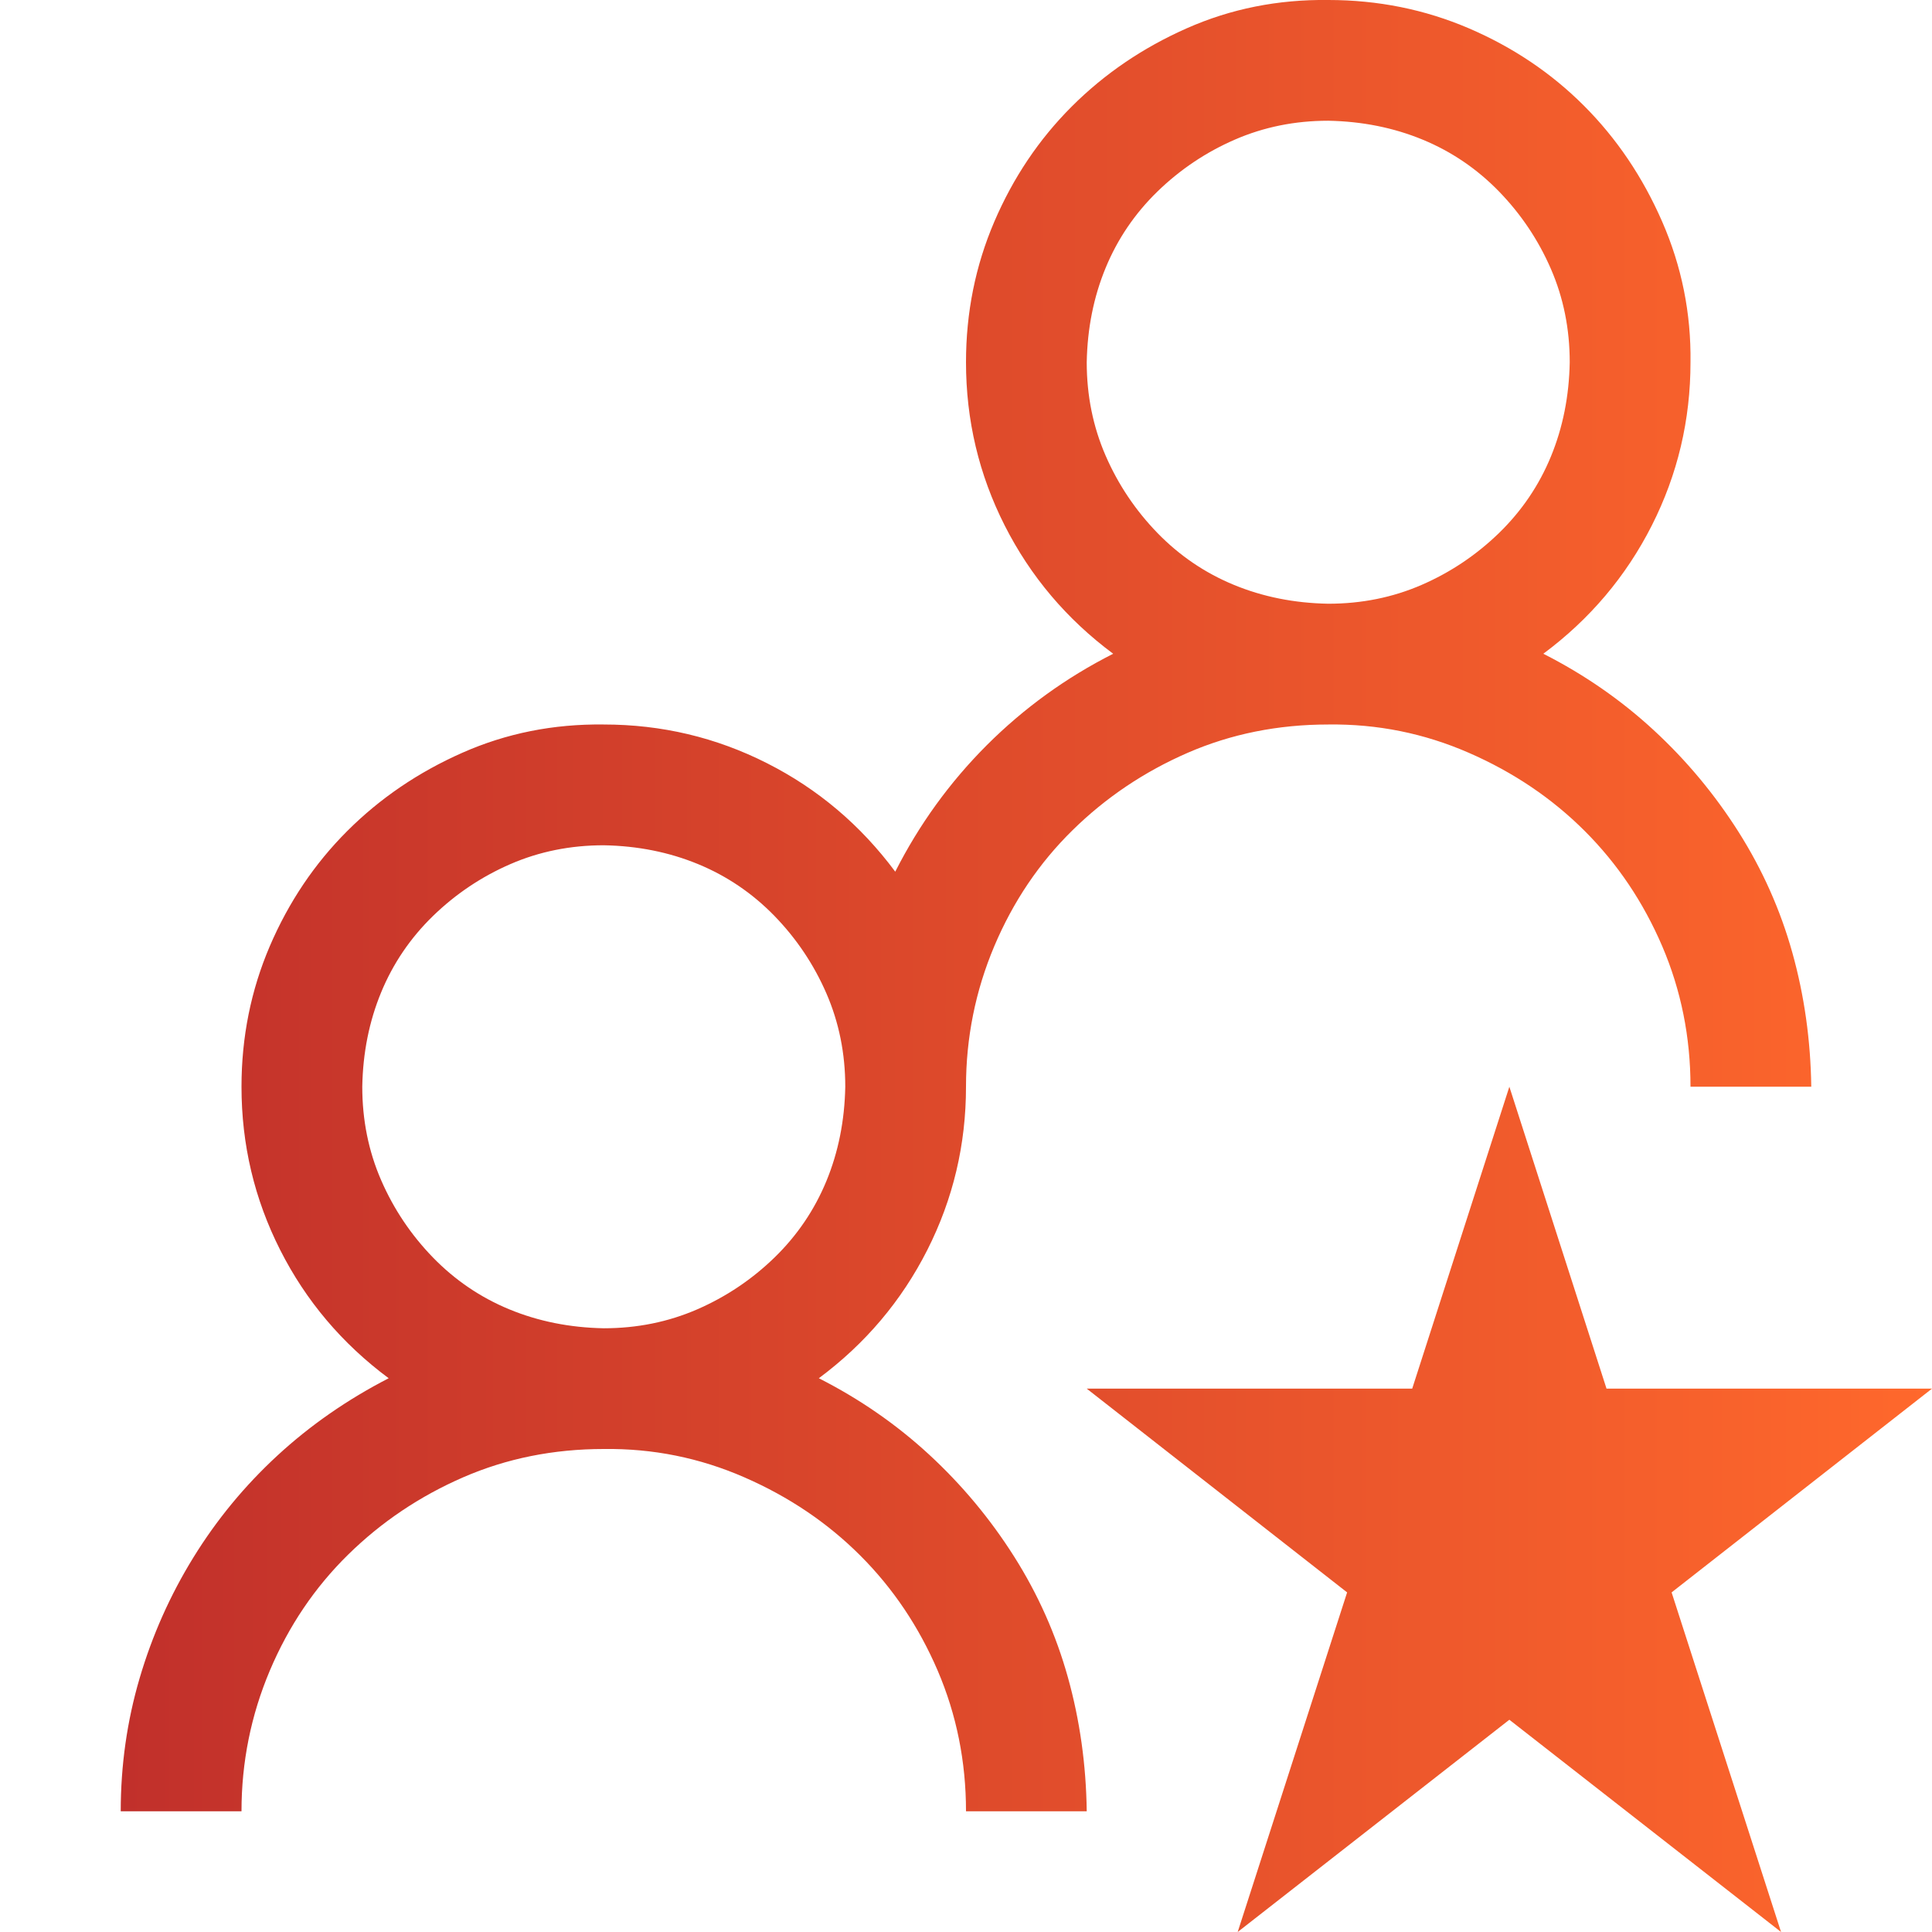 <svg width="45" height="45" viewBox="0 0 45 45" fill="none" xmlns="http://www.w3.org/2000/svg">
<g clip-path="url(#clip0_239_2615)">
<path d="M19.072 32.102C20.024 32.585 20.881 33.179 21.643 33.882C22.405 34.585 23.064 35.376 23.621 36.255C24.177 37.134 24.595 38.071 24.873 39.067C25.151 40.063 25.298 41.103 25.312 42.188H22.5C22.5 41.03 22.28 39.939 21.841 38.913C21.401 37.888 20.801 36.995 20.039 36.233C19.277 35.471 18.377 34.863 17.336 34.409C16.296 33.955 15.205 33.735 14.062 33.75C12.891 33.75 11.799 33.97 10.789 34.409C9.778 34.849 8.884 35.449 8.108 36.211C7.332 36.973 6.724 37.873 6.284 38.913C5.845 39.954 5.625 41.045 5.625 42.188H2.812C2.812 41.118 2.959 40.085 3.252 39.089C3.545 38.093 3.962 37.156 4.504 36.277C5.046 35.398 5.698 34.607 6.46 33.904C7.222 33.201 8.086 32.6 9.053 32.102C7.969 31.296 7.126 30.3 6.526 29.114C5.925 27.927 5.625 26.66 5.625 25.312C5.625 24.155 5.845 23.064 6.284 22.038C6.724 21.013 7.324 20.12 8.086 19.358C8.848 18.596 9.741 17.988 10.767 17.534C11.792 17.08 12.891 16.86 14.062 16.875C15.41 16.875 16.677 17.175 17.864 17.776C19.05 18.376 20.046 19.219 20.852 20.303C21.409 19.204 22.119 18.223 22.983 17.358C23.848 16.494 24.829 15.784 25.928 15.227C24.844 14.421 24.002 13.425 23.401 12.239C22.8 11.052 22.5 9.785 22.5 8.437C22.5 7.28 22.72 6.189 23.159 5.164C23.599 4.138 24.199 3.245 24.961 2.483C25.723 1.721 26.616 1.113 27.642 0.659C28.667 0.205 29.766 -0.015 30.938 -4.57764e-05C32.095 -4.57764e-05 33.186 0.22 34.211 0.659C35.237 1.099 36.13 1.699 36.892 2.461C37.654 3.223 38.262 4.123 38.716 5.164C39.17 6.204 39.39 7.295 39.375 8.437C39.375 9.785 39.075 11.052 38.474 12.239C37.873 13.425 37.031 14.421 35.947 15.227C36.899 15.71 37.756 16.304 38.518 17.007C39.28 17.71 39.939 18.501 40.496 19.38C41.052 20.259 41.47 21.196 41.748 22.192C42.026 23.188 42.173 24.229 42.188 25.312H39.375C39.375 24.155 39.155 23.064 38.716 22.038C38.276 21.013 37.676 20.12 36.914 19.358C36.152 18.596 35.252 17.988 34.211 17.534C33.171 17.08 32.08 16.86 30.938 16.875C29.766 16.875 28.674 17.095 27.664 17.534C26.653 17.974 25.759 18.574 24.983 19.336C24.206 20.098 23.599 20.998 23.159 22.038C22.72 23.079 22.5 24.17 22.5 25.312C22.5 26.66 22.2 27.927 21.599 29.114C20.998 30.3 20.156 31.296 19.072 32.102ZM25.312 8.437C25.312 9.214 25.459 9.939 25.752 10.613C26.045 11.287 26.448 11.887 26.96 12.415C27.473 12.942 28.066 13.345 28.74 13.623C29.414 13.901 30.146 14.048 30.938 14.062C31.714 14.062 32.439 13.916 33.113 13.623C33.787 13.33 34.387 12.927 34.915 12.415C35.442 11.902 35.845 11.309 36.123 10.635C36.401 9.961 36.548 9.228 36.562 8.437C36.562 7.661 36.416 6.936 36.123 6.262C35.83 5.588 35.427 4.988 34.915 4.46C34.402 3.933 33.809 3.53 33.135 3.252C32.461 2.974 31.729 2.827 30.938 2.812C30.161 2.812 29.436 2.959 28.762 3.252C28.088 3.545 27.488 3.948 26.96 4.46C26.433 4.973 26.03 5.566 25.752 6.24C25.474 6.914 25.327 7.646 25.312 8.437ZM8.438 25.312C8.438 26.089 8.584 26.814 8.877 27.488C9.17 28.162 9.573 28.762 10.085 29.29C10.598 29.817 11.191 30.22 11.865 30.498C12.539 30.776 13.271 30.923 14.062 30.938C14.839 30.938 15.564 30.791 16.238 30.498C16.912 30.205 17.512 29.802 18.04 29.29C18.567 28.777 18.97 28.183 19.248 27.51C19.526 26.836 19.673 26.104 19.688 25.312C19.688 24.536 19.541 23.811 19.248 23.137C18.955 22.463 18.552 21.863 18.04 21.335C17.527 20.808 16.934 20.405 16.26 20.127C15.586 19.849 14.854 19.702 14.062 19.688C13.286 19.688 12.561 19.834 11.887 20.127C11.213 20.42 10.613 20.823 10.085 21.335C9.558 21.848 9.155 22.441 8.877 23.115C8.599 23.789 8.452 24.521 8.438 25.312ZM41.484 45L35.156 40.056L28.828 45L31.377 37.09L25.312 32.344H32.893L35.156 25.312L37.419 32.344H45L38.935 37.09L41.484 45Z" fill="url(#paint0_linear_239_2615)"/>
</g>
<defs>
<linearGradient id="paint0_linear_239_2615" x1="45" y1="22.5" x2="2.812" y2="22.5" gradientUnits="userSpaceOnUse">
<stop stop-color="#FF682C"/>
<stop offset="1" stop-color="#C1302B"/>
</linearGradient>
<clipPath id="clip0_239_2615">
<rect width="45" height="45" fill="white"/>
</clipPath>
</defs>
</svg>
